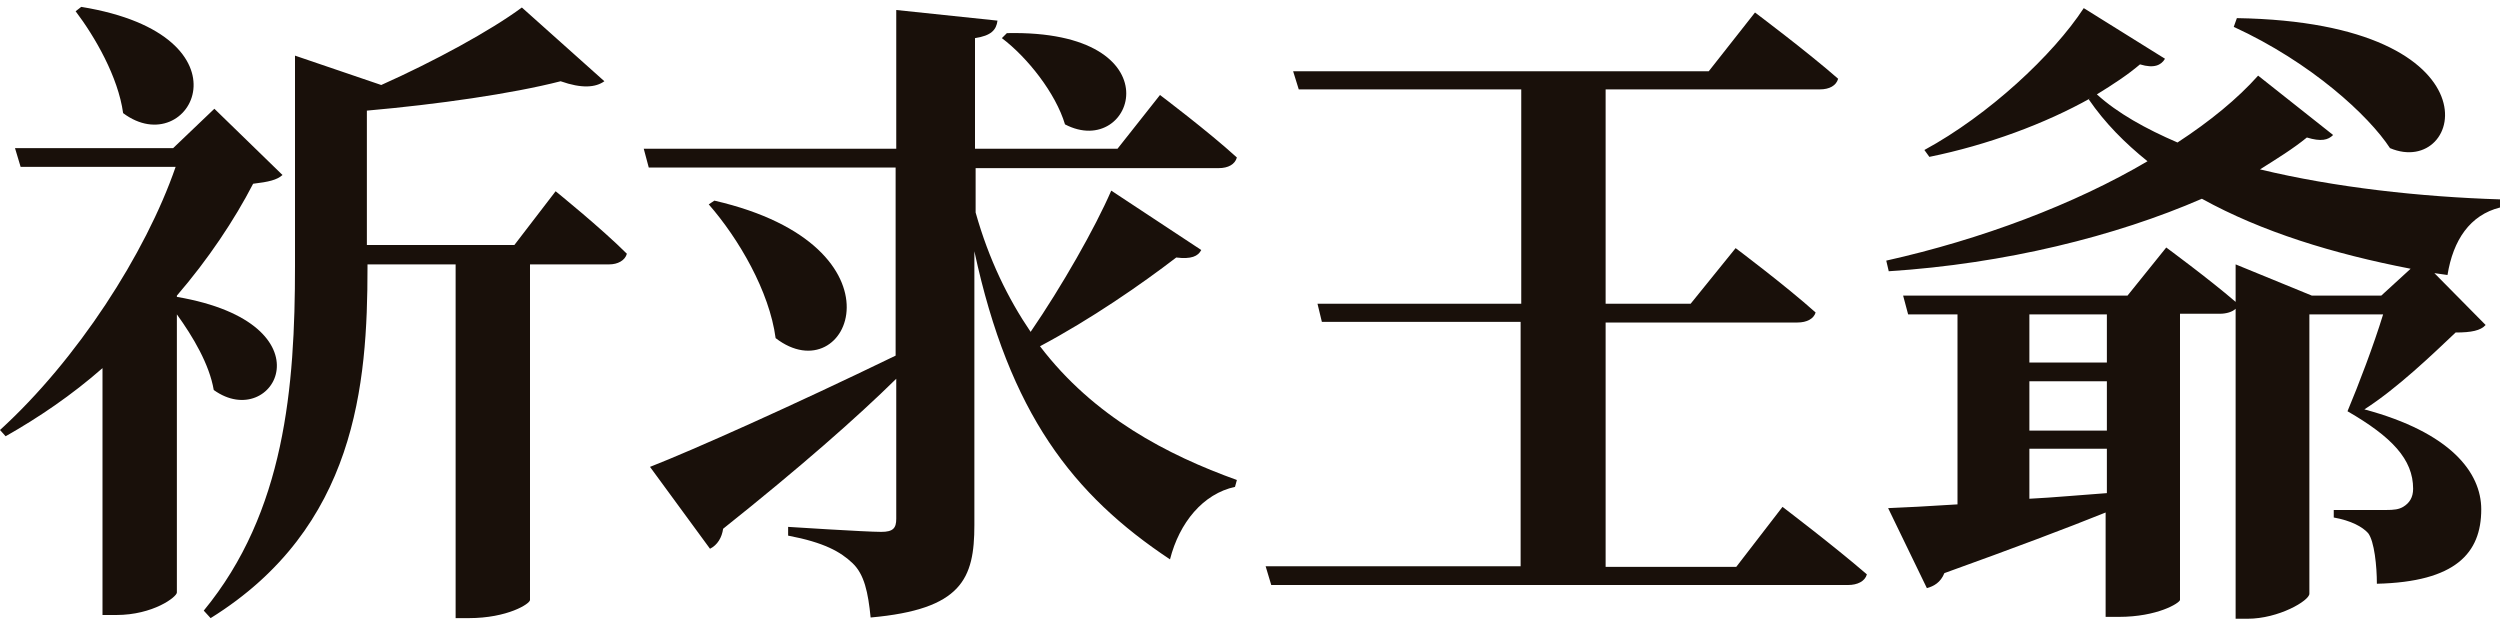 <?xml version="1.0" encoding="utf-8"?>
<!-- Generator: Adobe Illustrator 25.2.3, SVG Export Plug-In . SVG Version: 6.00 Build 0)  -->
<svg version="1.1" id="layer" xmlns="http://www.w3.org/2000/svg" xmlns:xlink="http://www.w3.org/1999/xlink" x="0px" y="0px"
	 viewBox="0 0 400 100" style="enable-background:new 0 0 400 100;" xml:space="preserve">
<style type="text/css">
	.st0{fill:#19100A;}
</style>
<path class="st0" d="M28.3,47.5c25.1,4.3,15.5,21.8,5.9,14.9c-0.7-4.1-3.3-8.5-5.9-12.1v44.5c0,0.7-3.8,3.6-9.7,3.6h-2.2V58.9
	c-4.9,4.3-10.2,7.9-15.5,10.9l-0.9-1c12.3-11.2,23.3-28.2,28.1-42.1H3.3l-0.9-3h25.3l6.6-6.3l10.9,10.6c-0.9,0.8-2.2,1.1-4.7,1.4
	c-3,5.8-7.2,12.1-12.2,17.9V47.5z M13,1.1c28.2,4.6,17.4,25,6.7,17c-0.8-5.8-4.5-12.2-7.6-16.3L13,1.1z M88.9,30.6
	c0,0,7.3,5.9,11.4,10c-0.3,1.1-1.5,1.7-2.8,1.7H84.8V96c0,0.6-3.6,2.9-9.8,2.9h-2.1V42.3H58.8v0.5c0,18.7-1.8,41.6-25.1,56.1
	l-1.1-1.2c13-15.8,14.6-35.8,14.6-55.1V8.9l13.8,4.7c8.5-3.8,17.5-8.7,22.5-12.4L96.7,13c-1.4,1-3.6,1.2-7,0c-7.8,2-19.7,3.7-31,4.7
	v21.5h23.6L88.9,30.6z"/>
<path class="st0" d="M192.2,40c-0.5,1-1.6,1.5-4,1.2c-5.6,4.3-13.7,9.9-21.8,14.2c8.6,11.3,20.4,17.4,31.5,21.4l-0.3,1.1
	c-5.1,1.1-8.9,5.7-10.4,11.6c-15.5-10.3-25.7-23.3-31.3-49.3V84c0,8.6-2,13.5-16.6,14.8c-0.4-4-1-6.9-2.9-8.7s-4.5-3.3-10.3-4.4
	v-1.4c0,0,12.4,0.8,14.9,0.8c1.9,0,2.4-0.6,2.4-2.1V60.6c-6.3,6.2-15.4,14.2-27.7,24c-0.2,1.4-0.9,2.6-2.1,3.2L104,74.7
	c6.9-2.7,22.8-9.8,39.3-17.8V26.8h-39.5l-0.8-3h40.4V1.6l16.2,1.7c-0.2,1.5-1,2.4-3.6,2.8v17.7h22.8l6.8-8.6c0,0,7.7,5.8,12.3,10
	c-0.3,1.1-1.4,1.7-2.9,1.7h-38.9V34c2.1,7.5,5.2,13.8,8.8,19.1c5-7.3,10.3-16.6,12.9-22.6L192.2,40z M114.3,32.1
	c31.7,7.3,21.5,31,9.8,22c-1-7.5-5.9-15.9-10.7-21.4L114.3,32.1z M161.1,5.3c27.4-0.6,20.4,20.4,9.3,14.6c-1.5-5-6-10.7-10.1-13.8
	L161.1,5.3z"/>
<path class="st0" d="M285.2,81.1c0,0,8.3,6.3,13.5,10.8c-0.3,1.1-1.5,1.7-3,1.7h-92.3l-0.9-3h40.8V51.5h-31.8l-0.7-2.9h32.6V14.3
	h-35.6l-0.9-2.9h66.5l7.4-9.4c0,0,8.4,6.3,13.3,10.6c-0.3,1.1-1.4,1.7-2.9,1.7h-34.3v34.3h13.6l7.2-8.9c0,0,8,6,12.8,10.3
	c-0.3,1-1.4,1.6-2.9,1.6h-30.7v39.1h20.9L285.2,81.1z"/>
<path class="st0" d="M400,33.2c-4.8,1.2-7.5,5.2-8.4,10.8l-2.1-0.3l8.2,8.3c-0.8,0.9-2.3,1.2-4.8,1.2c-3.7,3.5-9.3,8.9-14.6,12.3
	c13.8,3.7,18.7,10.1,18.7,16c0,7-4.1,11.6-16.7,11.9c0-2.8-0.4-6.8-1.4-8.1c-0.9-1-2.7-2-5.5-2.5v-1.2h8.3c1.4,0,2.1-0.1,2.8-0.5
	c1-0.6,1.6-1.5,1.6-2.9c0-4.7-3.4-8.3-10.5-12.4c1.8-4.3,4.2-10.6,5.7-15.5h-11.8V95c0,1.1-4.9,4-9.9,4h-1.9V49.4
	c-0.5,0.5-1.5,0.8-2.5,0.8h-6.4V96c-0.1,0.5-3.6,2.7-9.8,2.7h-2.1V82c-6.2,2.5-14.7,5.7-25.8,9.7c-0.6,1.5-1.7,2.1-2.8,2.4
	l-6.2-12.8c2.6-0.1,6.4-0.3,11.1-0.6V50.3h-7.9l-0.8-3h35.9l6.2-7.7c0,0,6.8,5,11.1,8.7v-6l12.2,5H381l4.7-4.3
	c-12.4-2.4-23.8-5.9-33.4-11.2c-13.8,6-31.5,10.4-50.1,11.6l-0.4-1.7c15.2-3.4,30.1-9,41.8-15.9c-3.6-2.9-6.8-6.1-9.4-9.9l0.3-0.2
	c-7.3,4.1-16.5,7.5-25.8,9.4l-0.8-1.1c10.3-5.6,20.6-15.2,25.5-22.7l13,8.1c-0.6,1-1.7,1.6-4,0.9c-2,1.7-4.3,3.2-6.9,4.8
	c3.3,3,7.8,5.5,12.9,7.7c5.2-3.4,9.6-7,12.9-10.7l12,9.5c-0.8,0.8-1.9,1.1-4.2,0.4c-2.2,1.8-4.8,3.4-7.5,5.1
	c12,2.9,25.7,4.4,38.4,4.8V33.2z M337.1,50.3h-12.4V58h12.4V50.3z M324.7,68.9h12.4V61h-12.4V68.9z M324.7,79.8
	c4-0.2,8.1-0.6,12.4-0.9v-7.1h-12.4V79.8z M357.9,2.9c42.8,0.7,36.3,25.8,24.5,20.8C379,18.5,369.8,10,357.4,4.3L357.9,2.9z"/>
</svg>
